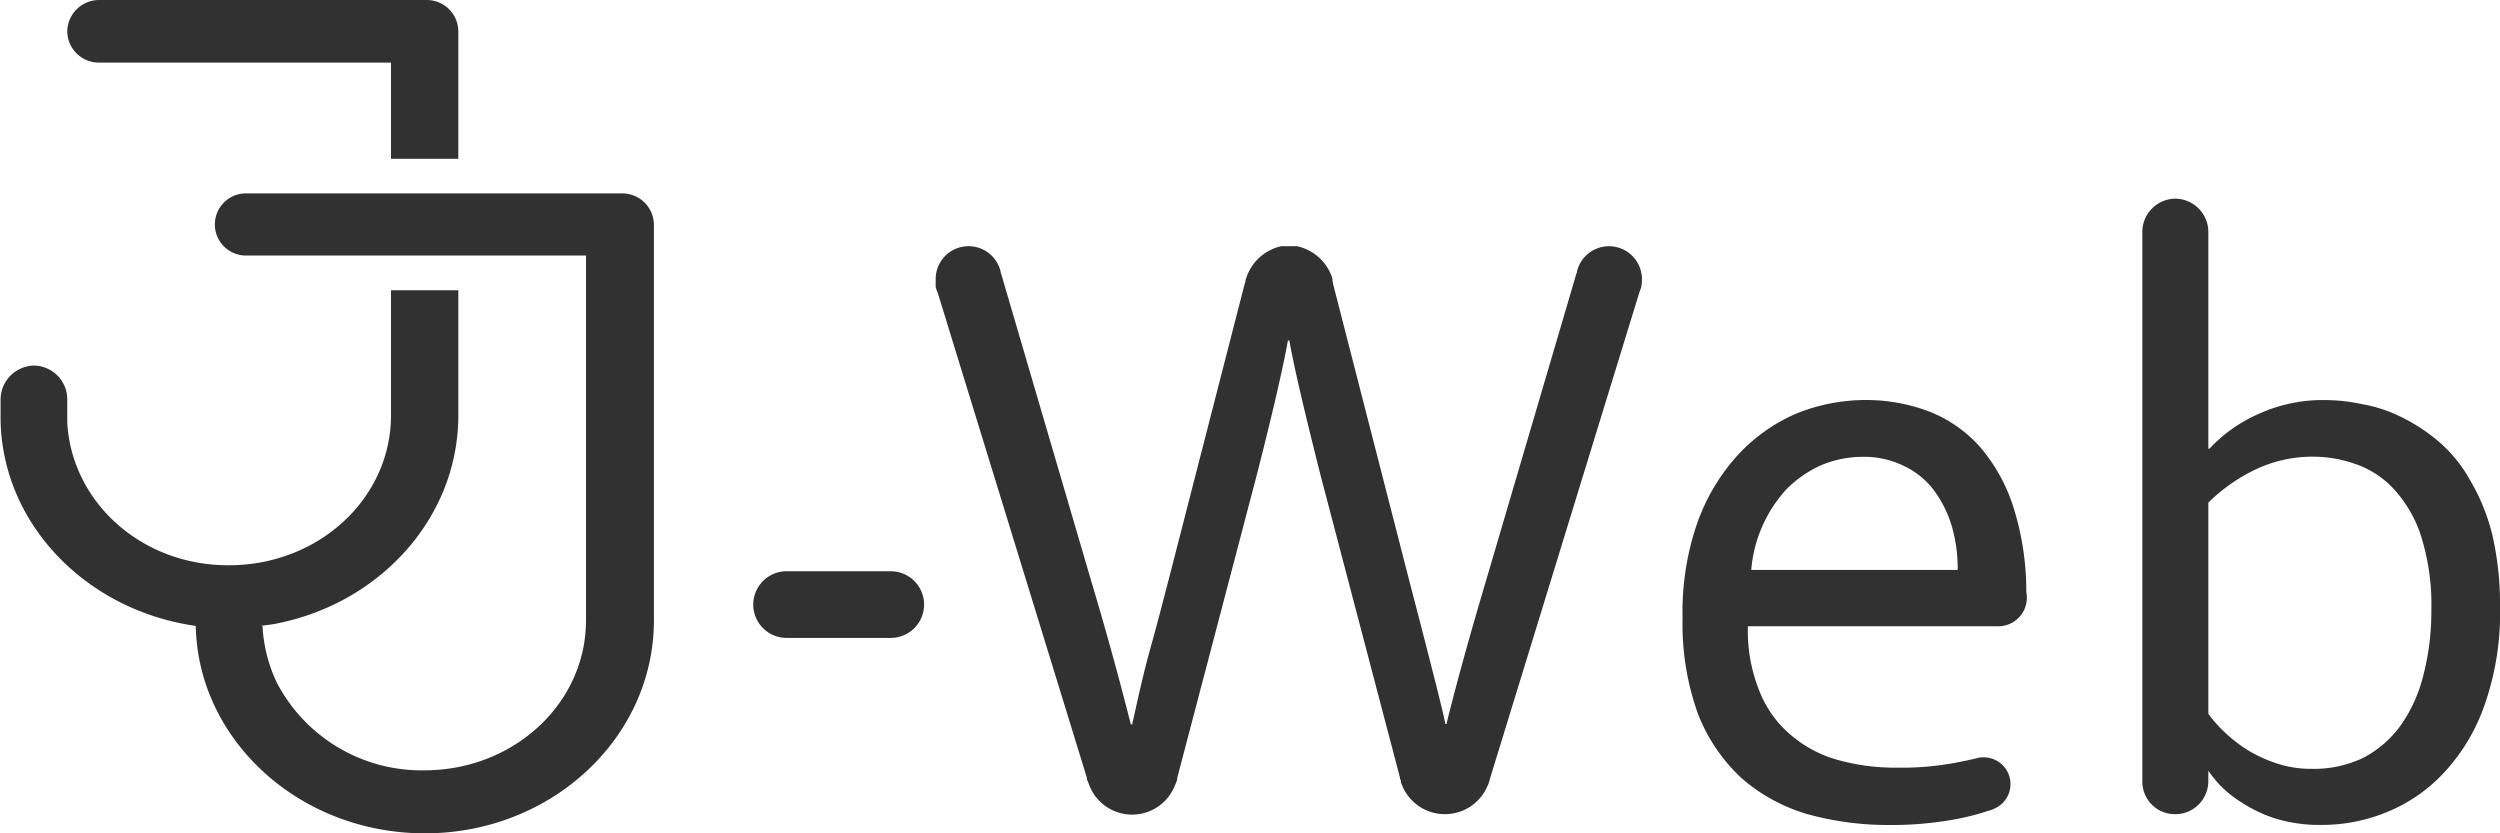 <svg xmlns="http://www.w3.org/2000/svg" viewBox="0 0 300 100"><defs><style>.cls-1{fill:#313131;}</style></defs><g id="Capa_2" data-name="Capa 2"><g id="Capa_1-2" data-name="Capa 1"><path class="cls-1" d="M11.83,7.51H46.92V19.06H55V3.76A3.79,3.79,0,0,0,51.23,0H11.83A3.83,3.83,0,0,0,8.07,3.76,3.79,3.79,0,0,0,11.83,7.51Z"/><path class="cls-1" d="M74.66,23.21H29.32a3.73,3.73,0,0,0,0,7.45h41V74.44c0,10-8.69,18-19.4,18A19.59,19.59,0,0,1,33.18,81.84a18.09,18.09,0,0,1-1.68-6.73h-.22c.73-.11,1.46-.17,2.13-.33C45.74,72.25,55,62.05,55,49.83v-15H46.92v15c0,10-8.69,18-19.45,18C17,67.88,8.58,60.26,8.07,50.67v-2.8a4.05,4.05,0,0,0-4-4,4.09,4.09,0,0,0-4,4V50.5C.34,63,10.43,73.26,23.49,75.11a23.58,23.58,0,0,0,1.29,7.23C28.36,92.6,38.73,100,51,100c15.14,0,27.47-11.43,27.47-25.56V27A3.79,3.79,0,0,0,74.66,23.21Z"/><path class="cls-1" d="M196.92,32.57a3.95,3.95,0,0,0-7.68,0s0,.17-.06.22L178.36,69.56c-2,6.73-3.58,12.45-4.76,17.21v.11h-.17v-.11c-.39-1.9-1.85-7.62-4.32-17.1L160,34.19l-.11-.56c0-.05,0-.17,0-.22a5.75,5.75,0,0,0-4.26-3.87h-1.85a5.69,5.69,0,0,0-4.26,3.92c0,.06-.06.12-.06.17s0,.23-.06.28l-9.19,35.76c-.62,2.36-1.29,5-2.13,8s-1.51,6.06-2.19,9.14v.11h-.22v-.11c-1.29-5.1-2.86-10.87-4.76-17.21L120.12,32.79a.36.36,0,0,1-.05-.22,3.95,3.95,0,0,0-7.79,1c0,.28,0,.56,0,.78v.06a2.8,2.8,0,0,0,.23.67l17.93,58.3v.11a1.66,1.66,0,0,0,.17.45c.06.17.11.28.17.45a5.51,5.51,0,0,0,10.15,0,5.84,5.84,0,0,0,.33-.84v-.17l9.48-36.1c2-7.79,3.25-13.28,3.81-16.42h.17c.61,3.42,1.9,8.85,3.81,16.42L168,93.33v.11c.06.11.06.17.12.28a.23.23,0,0,0,0,.17c.06.17.11.28.17.45a5.55,5.55,0,0,0,10.2,0,2.72,2.72,0,0,0,.17-.39l.17-.62L196.75,35a2.77,2.77,0,0,0,.22-.67V34.3a3.17,3.17,0,0,0,.06-.78,3,3,0,0,0-.06-.73A.36.36,0,0,1,196.92,32.57Z"/><path class="cls-1" d="M241.7,61.15a20.81,20.81,0,0,0-4.09-7.51,16,16,0,0,0-6.11-4.26A21.5,21.5,0,0,0,223.88,48a22.22,22.22,0,0,0-8.3,1.62,20.66,20.66,0,0,0-7,4.94,24,24,0,0,0-4.88,8.12,32.5,32.5,0,0,0-1.79,11.5,31.74,31.74,0,0,0,1.85,11.49A20.72,20.72,0,0,0,209,93.39a20.94,20.94,0,0,0,7.9,4.31A36.37,36.37,0,0,0,226.63,99a42.54,42.54,0,0,0,8.24-.73,30,30,0,0,0,3.81-1,1.84,1.84,0,0,0,.61-.22,3.21,3.21,0,0,0-1.23-6.17,2.54,2.54,0,0,0-.67.06c-.84.22-1.74.39-2.58.56a35.15,35.15,0,0,1-7.17.62,25.65,25.65,0,0,1-7-.9A14.66,14.66,0,0,1,215,88.28,13.07,13.07,0,0,1,211.16,83a19.17,19.17,0,0,1-1.41-7.85H239.8a3.42,3.42,0,0,0,3.42-3.31v-.11a2.5,2.5,0,0,0-.06-.67A33.72,33.72,0,0,0,241.7,61.15Zm-31.55,7.24a16.3,16.3,0,0,1,4.14-9.59,13.87,13.87,0,0,1,4.1-2.91,12.83,12.83,0,0,1,5.1-1.07,10.79,10.79,0,0,1,4.93,1.07A9.69,9.69,0,0,1,232,58.74a13.85,13.85,0,0,1,2.19,4.32,18.17,18.17,0,0,1,.73,5.33Z"/><path class="cls-1" d="M299.05,64.07a24.23,24.23,0,0,0-2.64-6.45A16.8,16.8,0,0,0,292.66,53a21.58,21.58,0,0,0-4.43-2.92,17.4,17.4,0,0,0-4.71-1.57,21.48,21.48,0,0,0-4.43-.5,18.47,18.47,0,0,0-7.85,1.57,17.88,17.88,0,0,0-6.1,4.26H265v-26a4,4,0,0,0-4-4,4,4,0,0,0-3.92,4V93.78A3.9,3.9,0,0,0,261,97.7a3.94,3.94,0,0,0,2.25-.67A4,4,0,0,0,265,93.78V92.49a16.68,16.68,0,0,0,1.29,1.62A13.63,13.63,0,0,0,269,96.3a17,17,0,0,0,4,1.91,18.2,18.2,0,0,0,5.5.78,20.51,20.51,0,0,0,8-1.57,19.22,19.22,0,0,0,6.89-4.82,23,23,0,0,0,4.82-8.18A33.25,33.25,0,0,0,300,72.7,36.63,36.63,0,0,0,299.05,64.07ZM290.81,81a18,18,0,0,1-2.69,6,13.07,13.07,0,0,1-4.49,3.92,13.66,13.66,0,0,1-6.22,1.34,13,13,0,0,1-4.26-.67,16.74,16.74,0,0,1-3.59-1.68,17.78,17.78,0,0,1-2.69-2.13A14.93,14.93,0,0,1,265,85.65V60.31a21.12,21.12,0,0,1,5.72-4,16,16,0,0,1,6.9-1.51,15.27,15.27,0,0,1,4.76.79,11.33,11.33,0,0,1,4.54,2.74A15.29,15.29,0,0,1,290.42,64a27.54,27.54,0,0,1,1.34,9.36A30.36,30.36,0,0,1,290.81,81Z"/><path class="cls-1" d="M106.89,68.55H94.39a4,4,0,0,0,0,8h12.5a4,4,0,0,0,0-8Z"/></g></g></svg>